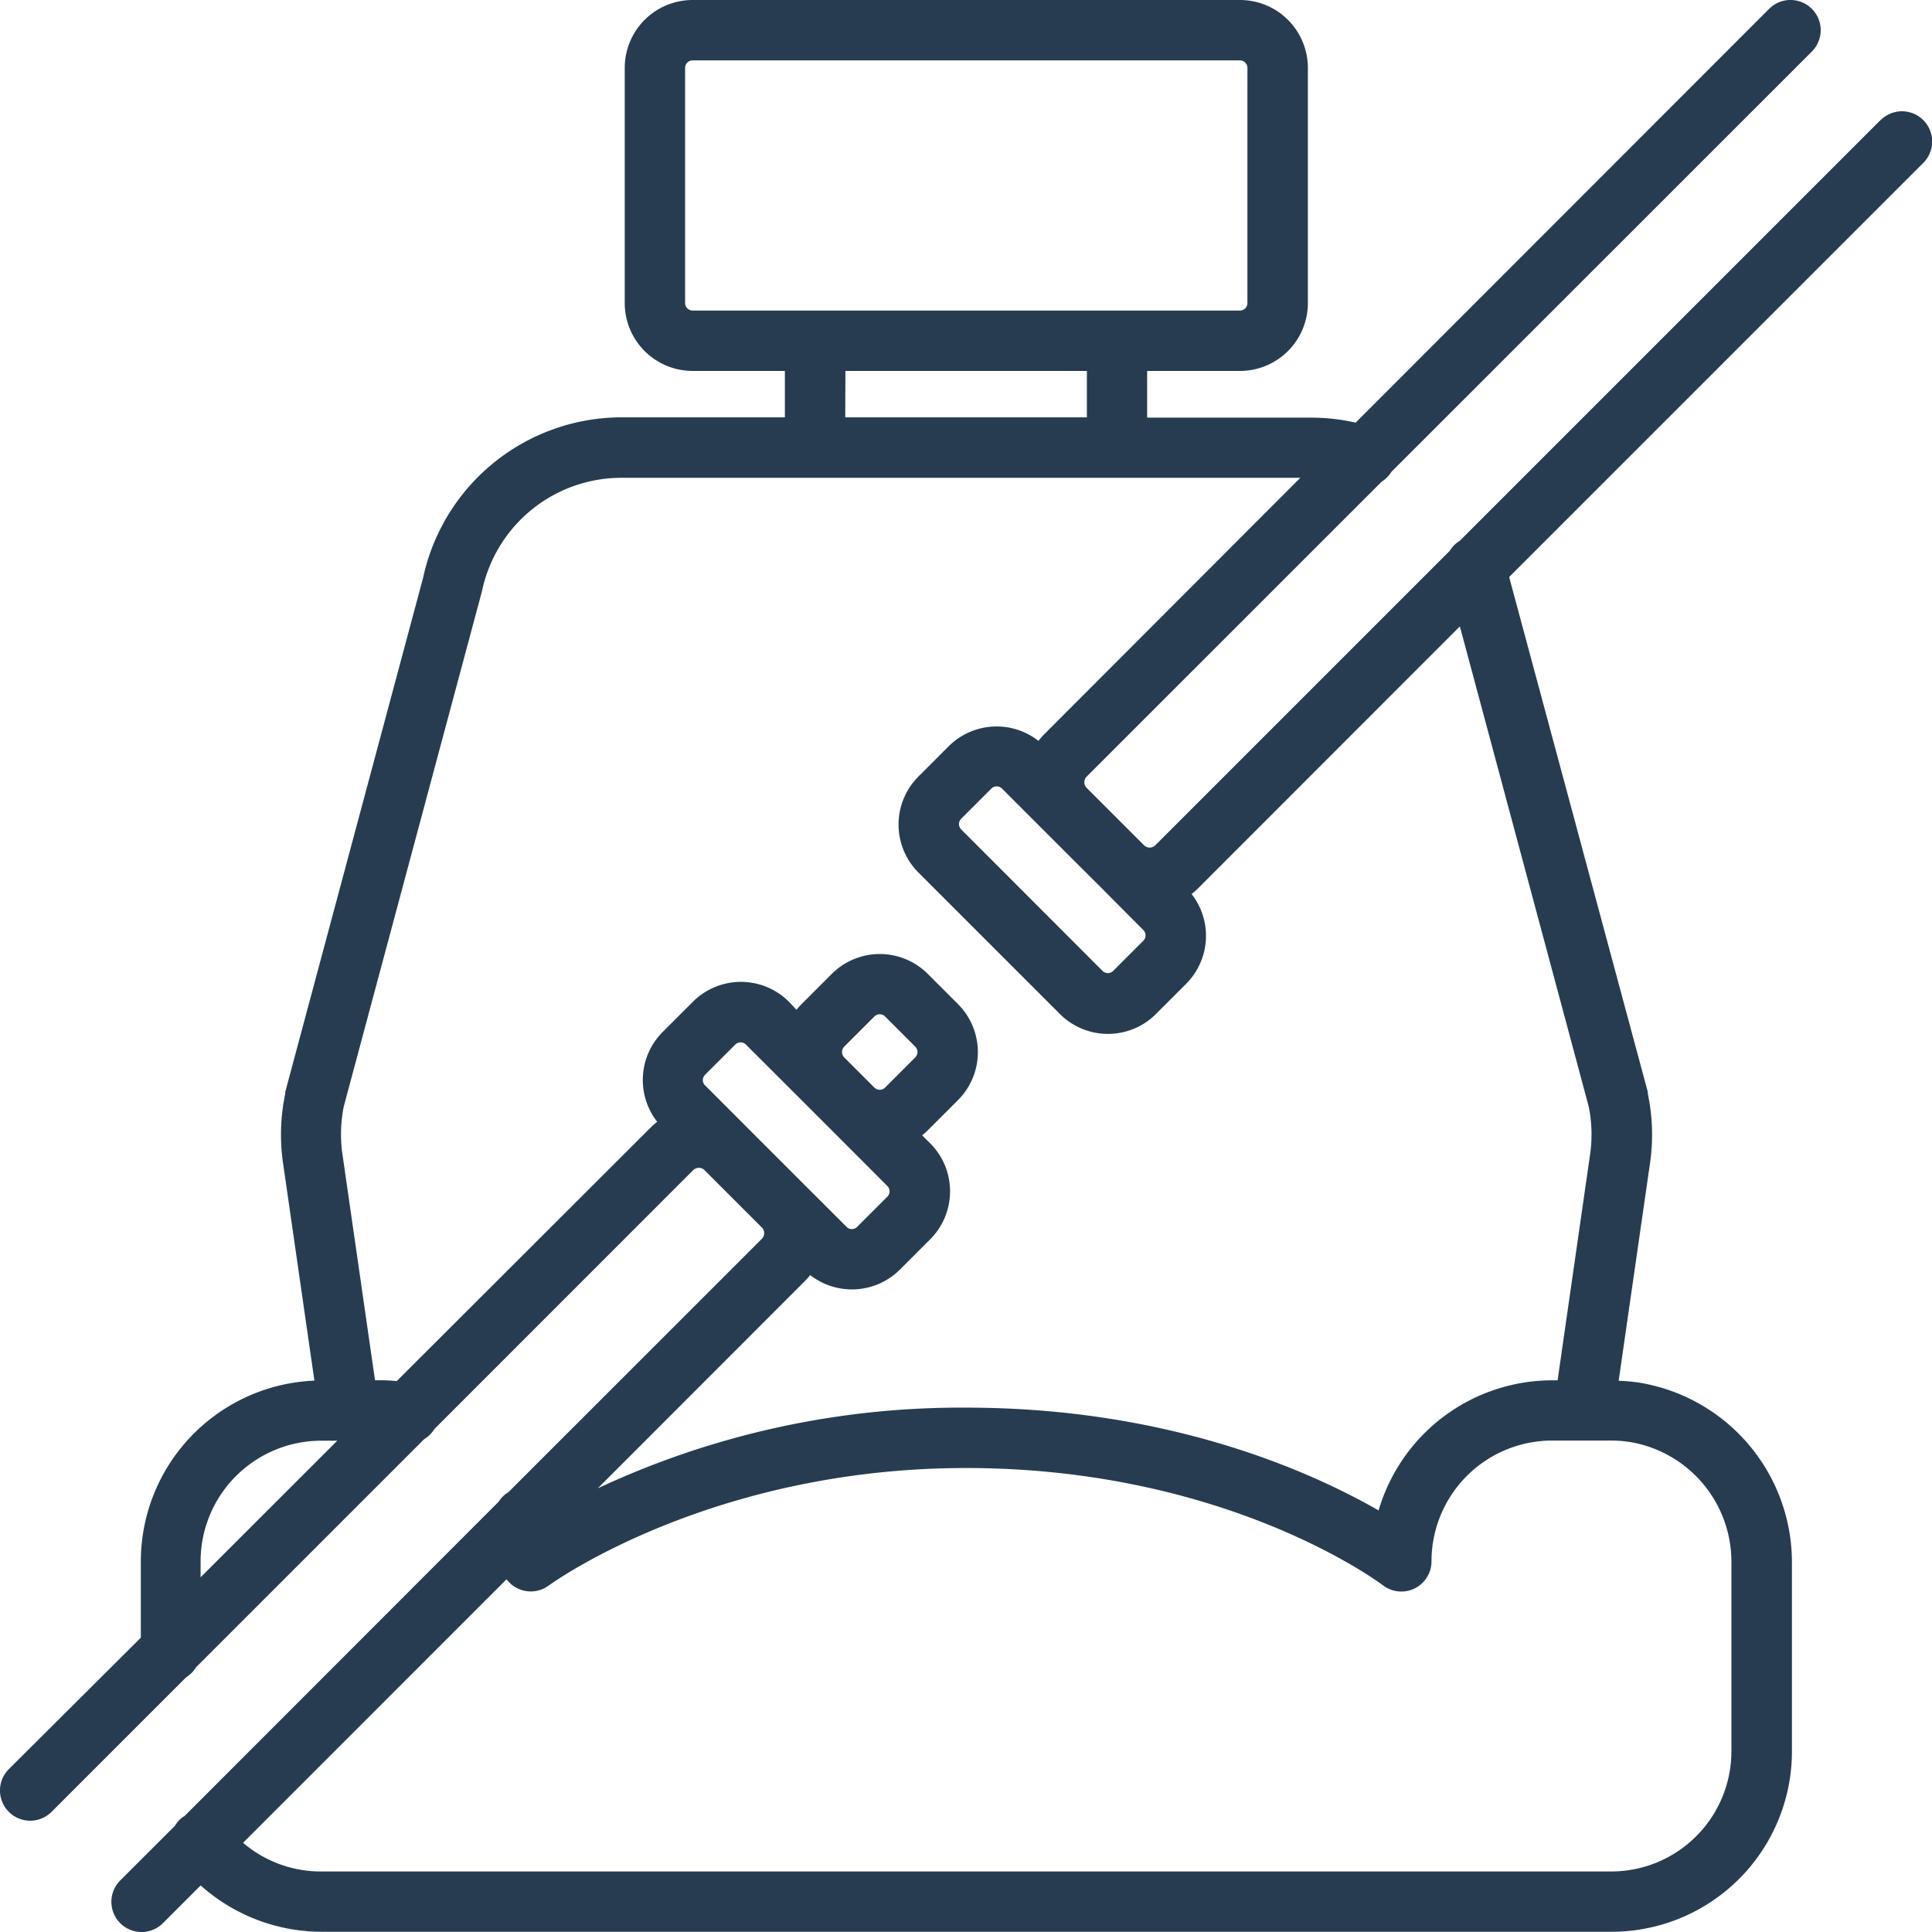 <svg id="Layer_1" data-name="Layer 1" xmlns="http://www.w3.org/2000/svg" viewBox="0 0 256 256"><title>Artboard 100 copy 17</title><path d="M249.17,15.92,193.43,71.66A3.91,3.91,0,0,0,192.09,73l-39,39a1.07,1.07,0,0,1-1.5,0l-3.8-3.8-3.8-3.8a1.06,1.06,0,0,1-.31-.75,1.07,1.07,0,0,1,.31-.75l39.09-39.08a3.85,3.85,0,0,0,1.28-1.29L240.08,6.83a4,4,0,0,0-5.66-5.66L179.63,56a26.79,26.79,0,0,0-5.86-.66H152V49.15h12.3a9,9,0,0,0,9-9V9a9,9,0,0,0-9-9H91.78a9,9,0,0,0-9,9V40.15a9,9,0,0,0,9,9H104V55.3H82.3A26.94,26.94,0,0,0,56.06,76.57L37.8,144.68a1.74,1.74,0,0,0,0,.22,26.53,26.53,0,0,0-.34,8.91l4.2,29.13a24,24,0,0,0-23,24V217L1.17,234.42a4,4,0,0,0,5.66,5.66l17.84-17.84a4,4,0,0,0,1.3-1.31L56.2,190.7a3.93,3.93,0,0,0,1.35-1.34l34.3-34.31a1.07,1.07,0,0,1,1.5,0l7.6,7.6a1.07,1.07,0,0,1,0,1.5L67.39,197.7A4.12,4.12,0,0,0,66.06,199L24.45,240.64c-.09.06-.19.1-.28.17a3.86,3.86,0,0,0-1,1.13l-7.24,7.23a4,4,0,0,0,5.66,5.66l5-5a24.1,24.1,0,0,0,16,6.14H213.44a23.91,23.91,0,0,0,24-24V206.9a24.14,24.14,0,0,0-20.34-23.71,23.37,23.37,0,0,0-2.62-.23l4.21-29.21a26.5,26.5,0,0,0-.35-8.85,1.42,1.42,0,0,0,0-.22L200,76.57l0-.14,54.85-54.85a4,4,0,0,0-5.66-5.66ZM151.5,123.24h0a1,1,0,0,1,0,1.41l-4,4a1,1,0,0,1-1.41,0L127.36,109.9a1,1,0,0,1,0-1.41l4-4a1,1,0,0,1,1.41,0l9.37,9.37,3.8,3.79h0ZM90.78,40.15V9a1,1,0,0,1,1-1h72.51a1,1,0,0,1,1,1V40.15a1,1,0,0,1-1,1H91.78A1,1,0,0,1,90.78,40.15Zm21.24,9h32V55.3H112ZM26.58,206.9a16,16,0,0,1,16-16h2.11L26.58,209ZM99,149.4l-5.57-5.58a.94.94,0,0,1-.3-.7,1,1,0,0,1,.3-.71l4-4a1,1,0,0,1,1.41,0l7.38,7.37,4,4h0l7.36,7.37a1,1,0,0,1,0,1.41l-4,4a1,1,0,0,1-.71.3.94.94,0,0,1-.7-.3L106.6,157Zm12.57-10a1,1,0,0,1,.29-.71l4-4a1,1,0,0,1,1.42,0l4,4h0a1,1,0,0,1,.29.71,1,1,0,0,1-.29.71l-4,4a1,1,0,0,1-1.42,0l-4-4A1,1,0,0,1,111.58,139.43ZM229.42,206.9V232a15.93,15.93,0,0,1-14.34,15.9c-.51.05-1.05.08-1.64.08H42.56a15.83,15.83,0,0,1-10.35-3.8l34.91-34.92a4,4,0,0,0,5.59.83c.21-.16,21.39-15.57,55.29-15.57,34.72,0,55,15.37,55.22,15.52a4,4,0,0,0,6.46-3.16,16,16,0,0,1,16-16h7.77a16.59,16.59,0,0,1,2.44.18A16.09,16.09,0,0,1,229.42,206.9Zm-18.9-60.25a18.72,18.72,0,0,1,.22,6l-4.35,30.25h-.72a24,24,0,0,0-23,17.24c-8.72-5-27.52-13.62-54.64-13.62a113.62,113.62,0,0,0-48.82,10.69L106.6,169.8a9.92,9.92,0,0,0,.75-.85,9,9,0,0,0,11.9-.73l4-4a9,9,0,0,0,0-12.73h0l-1.06-1.05a9.45,9.45,0,0,0,.75-.67l4-4a9,9,0,0,0,0-12.72l-4-4a9,9,0,0,0-12.73,0l-4,4a8,8,0,0,0-.67.75l-1-1.06a9,9,0,0,0-12.73,0l-4,4a9,9,0,0,0-.73,11.9,9.92,9.92,0,0,0-.85.75L52.57,183c-.74-.07-1.48-.11-2.24-.11h-.64l-4.35-30.19a18.75,18.75,0,0,1,.21-6.08L63.81,78.54l.06-.23a18.89,18.89,0,0,1,18.43-15h90l-33.95,34a8.71,8.71,0,0,0-.75.86,9,9,0,0,0-11.9.72l-4,4a9,9,0,0,0,0,12.73l18.74,18.74a9,9,0,0,0,12.73,0l4-4a9,9,0,0,0,.72-11.9,7.57,7.57,0,0,0,.86-.75L193.44,83Z" style="fill:#273c50"/></svg>
